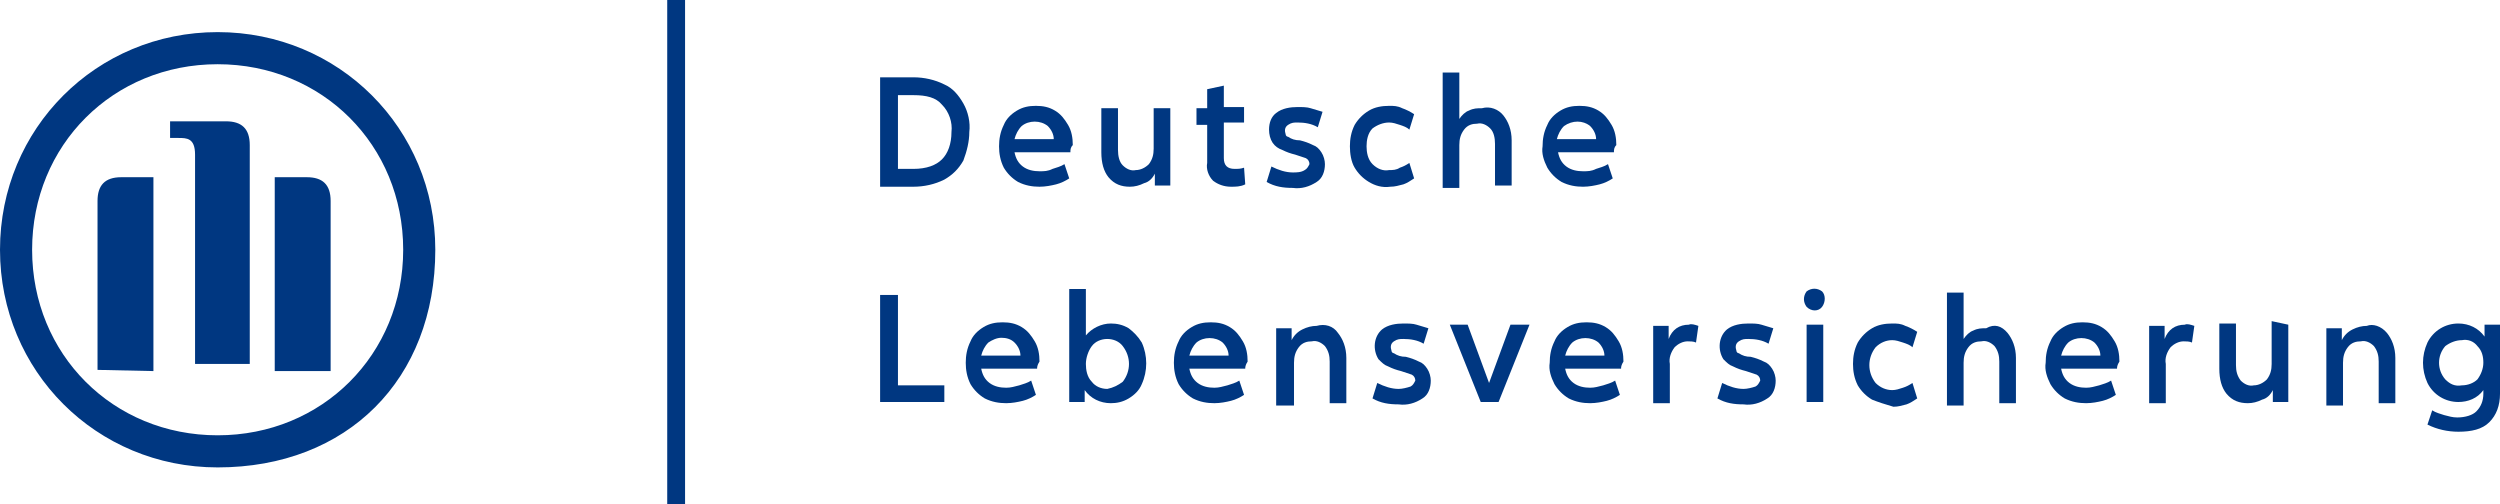 <?xml version="1.0" encoding="utf-8"?>
<!-- Generator: Adobe Illustrator 28.3.0, SVG Export Plug-In . SVG Version: 6.00 Build 0)  -->
<svg version="1.1" id="Ebene_1" xmlns="http://www.w3.org/2000/svg" xmlns:xlink="http://www.w3.org/1999/xlink" x="0px" y="0px"
	 viewBox="0 0 210.2 42.4" style="enable-background:new 0 0 210.2 42.4;" xml:space="preserve">
<style type="text/css">
	.st0{fill:#003781;}
	.st1{fill-rule:evenodd;clip-rule:evenodd;fill:#003781;}
</style>
<g id="Allianz" transform="matrix(1,0,0,1,-104.338,-135.852)">
	<g id="Eagle" transform="matrix(6.781,0,0,-6.781,-9776.15,5300.88)">
		<g>
			<g>
			</g>
		</g>
	</g>
</g>
<g>
	<g>
		<path class="st0" d="M74,6.5h2.8c0.9,0,1.8,0.2,2.6,0.6C80.1,7.4,80.6,8,81,8.7s0.6,1.6,0.5,2.4c0,0.8-0.2,1.6-0.5,2.4
			c-0.4,0.7-0.9,1.2-1.6,1.6c-0.8,0.4-1.7,0.6-2.6,0.6H74V6.5z M76.8,14.2c1.1,0,1.9-0.3,2.4-0.8s0.8-1.3,0.8-2.3
			c0.1-0.8-0.2-1.7-0.8-2.3C78.7,8.2,77.9,8,76.8,8h-1.3v6.2H76.8L76.8,14.2z"/>
		<path class="st0" d="M90,12.8h-4.7c0.1,0.5,0.3,0.9,0.7,1.2s0.9,0.4,1.4,0.4c0.4,0,0.7,0,1.1-0.2c0.3-0.1,0.7-0.2,1-0.4l0.4,1.2
			c-0.3,0.2-0.7,0.4-1.1,0.5s-0.9,0.2-1.4,0.2c-0.6,0-1.2-0.1-1.8-0.4c-0.5-0.3-0.9-0.7-1.2-1.2c-0.3-0.6-0.4-1.2-0.4-1.8
			s0.1-1.2,0.4-1.8c0.2-0.5,0.6-0.9,1.1-1.2s1-0.4,1.6-0.4s1.1,0.1,1.6,0.4c0.5,0.3,0.8,0.7,1.1,1.2s0.4,1.1,0.4,1.7
			C90,12.4,90,12.6,90,12.8z M85.9,10.6c-0.3,0.3-0.5,0.7-0.6,1.1h3.3c0-0.4-0.2-0.8-0.5-1.1C87.5,10.1,86.5,10.1,85.9,10.6
			L85.9,10.6z"/>
		<path class="st0" d="M98.4,9.1v6.5h-1.3v-1c-0.2,0.4-0.5,0.7-0.9,0.8c-0.4,0.2-0.8,0.3-1.2,0.3c-0.7,0-1.3-0.2-1.8-0.8
			c-0.4-0.5-0.6-1.2-0.6-2.1V9.1H94v3.5c0,0.5,0.1,1,0.4,1.3s0.7,0.5,1.1,0.4c0.4,0,0.8-0.2,1.1-0.5c0.3-0.4,0.4-0.8,0.4-1.3V9.1
			H98.4L98.4,9.1z"/>
		<path class="st0" d="M104.7,15.5c-0.4,0.2-0.8,0.2-1.2,0.2c-0.6,0-1.1-0.2-1.5-0.5c-0.4-0.4-0.6-1-0.5-1.5v-3.2h-0.9V9.1h0.9V7.5
			l1.4-0.3V9h1.7v1.3h-1.7v3c0,0.6,0.3,0.9,0.9,0.9c0.3,0,0.5,0,0.8-0.1L104.7,15.5z"/>
		<path class="st0" d="M106.9,14c0.6,0.3,1.2,0.5,1.8,0.5c0.3,0,0.7,0,1-0.2c0.2-0.1,0.3-0.3,0.4-0.5c0-0.2-0.1-0.4-0.3-0.5
			c-0.3-0.1-0.6-0.2-0.9-0.3c-0.4-0.1-0.7-0.2-1.1-0.4c-0.3-0.1-0.6-0.3-0.8-0.6s-0.3-0.7-0.3-1.1c0-0.6,0.2-1.1,0.6-1.4
			c0.5-0.4,1.2-0.5,1.8-0.5c0.4,0,0.8,0,1.1,0.1s0.7,0.2,1,0.3l-0.4,1.3c-0.5-0.3-1.1-0.4-1.7-0.4c-0.3,0-0.5,0-0.8,0.2
			s-0.3,0.5-0.2,0.8c0,0.1,0.1,0.2,0.2,0.2c0.3,0.2,0.6,0.3,1,0.3c0.4,0.1,0.7,0.2,1.1,0.4c0.3,0.1,0.5,0.3,0.7,0.6s0.3,0.7,0.3,1
			c0,0.6-0.2,1.2-0.7,1.5c-0.6,0.4-1.3,0.6-2,0.5c-0.8,0-1.5-0.1-2.2-0.5L106.9,14z"/>
		<path class="st0" d="M115.1,15.3c-0.5-0.3-0.9-0.7-1.2-1.2s-0.4-1.2-0.4-1.8s0.1-1.2,0.4-1.8c0.3-0.5,0.7-0.9,1.2-1.2
			s1.1-0.4,1.7-0.4c0.4,0,0.7,0,1.1,0.2c0.3,0.1,0.7,0.3,1,0.5l-0.4,1.3c-0.2-0.2-0.5-0.3-0.8-0.4s-0.6-0.2-0.9-0.2
			c-0.5,0-1,0.2-1.4,0.5c-0.4,0.4-0.5,1-0.5,1.5s0.1,1.1,0.5,1.5s0.9,0.6,1.4,0.5c0.3,0,0.6,0,0.9-0.2c0.3-0.1,0.5-0.2,0.8-0.4
			l0.4,1.3c-0.3,0.2-0.6,0.4-0.9,0.5c-0.4,0.1-0.7,0.2-1.1,0.2C116.2,15.8,115.6,15.6,115.1,15.3z"/>
		<path class="st0" d="M126.4,9.7c0.4,0.5,0.7,1.2,0.7,2.1v3.8h-1.4v-3.5c0-0.5-0.1-1-0.4-1.3s-0.7-0.5-1.1-0.4
			c-0.4,0-0.8,0.1-1.1,0.5s-0.4,0.8-0.4,1.3v3.6h-1.4V6.1h1.4V10c0.2-0.3,0.5-0.6,0.8-0.7c0.4-0.2,0.7-0.2,1.1-0.2
			C125.3,8.9,126,9.2,126.4,9.7z"/>
		<path class="st0" d="M135.7,12.8H131c0.1,0.5,0.3,0.9,0.7,1.2s0.9,0.4,1.4,0.4c0.4,0,0.7,0,1.1-0.2c0.3-0.1,0.7-0.2,1-0.4l0.4,1.2
			c-0.3,0.2-0.7,0.4-1.1,0.5c-0.4,0.1-0.9,0.2-1.4,0.2c-0.6,0-1.2-0.1-1.8-0.4c-0.5-0.3-0.9-0.7-1.2-1.2c-0.3-0.6-0.5-1.2-0.4-1.8
			c0-0.6,0.1-1.2,0.4-1.8c0.2-0.5,0.6-0.9,1.1-1.2s1-0.4,1.6-0.4s1.1,0.1,1.6,0.4c0.5,0.3,0.8,0.7,1.1,1.2s0.4,1.1,0.4,1.7
			C135.7,12.4,135.7,12.6,135.7,12.8z M131.5,10.6c-0.3,0.3-0.5,0.7-0.6,1.1h3.3c0-0.4-0.2-0.8-0.5-1.1
			C133.1,10.1,132.2,10.1,131.5,10.6L131.5,10.6z"/>
		<path class="st0" d="M74,24.8h1.5v7.6h3.9v1.4H74V24.8L74,24.8z"/>
		<path class="st0" d="M87.2,31h-4.7c0.1,0.5,0.3,0.9,0.7,1.2c0.4,0.3,0.9,0.4,1.4,0.4c0.4,0,0.7-0.1,1.1-0.2c0.3-0.1,0.7-0.2,1-0.4
			l0.4,1.2c-0.3,0.2-0.7,0.4-1.1,0.5s-0.9,0.2-1.4,0.2c-0.6,0-1.2-0.1-1.8-0.4c-0.5-0.3-0.9-0.7-1.2-1.2c-0.3-0.6-0.4-1.2-0.4-1.8
			c0-0.6,0.1-1.2,0.4-1.8c0.2-0.5,0.6-0.9,1.1-1.2c0.5-0.3,1-0.4,1.6-0.4s1.1,0.1,1.6,0.4s0.8,0.7,1.1,1.2s0.4,1.1,0.4,1.7
			C87.2,30.7,87.2,30.9,87.2,31z M83.1,28.8c-0.3,0.3-0.5,0.7-0.6,1.1h3.3c0-0.4-0.2-0.8-0.5-1.1c-0.3-0.3-0.7-0.4-1.1-0.4
			S83.4,28.6,83.1,28.8z"/>
		<path class="st0" d="M94.9,27.6c0.4,0.3,0.8,0.7,1.1,1.2c0.5,1.1,0.5,2.4,0,3.5c-0.2,0.5-0.6,0.9-1.1,1.2s-1,0.4-1.5,0.4
			c-0.9,0-1.7-0.4-2.2-1.1v1h-1.3v-9.5h1.4v3.9c0.5-0.6,1.3-1,2.1-1C93.9,27.2,94.4,27.3,94.9,27.6z M94.4,32.1c0.7-0.9,0.7-2.1,0-3
			c-0.3-0.4-0.8-0.6-1.3-0.6s-1,0.2-1.3,0.6s-0.5,1-0.5,1.5s0.1,1.1,0.5,1.5c0.3,0.4,0.8,0.6,1.3,0.6C93.6,32.6,94,32.4,94.4,32.1
			L94.4,32.1z"/>
		<path class="st0" d="M104.7,31H100c0.1,0.5,0.3,0.9,0.7,1.2c0.4,0.3,0.9,0.4,1.4,0.4c0.4,0,0.7-0.1,1.1-0.2c0.3-0.1,0.7-0.2,1-0.4
			l0.4,1.2c-0.3,0.2-0.7,0.4-1.1,0.5s-0.9,0.2-1.4,0.2c-0.6,0-1.2-0.1-1.8-0.4c-0.5-0.3-0.9-0.7-1.2-1.2c-0.3-0.6-0.4-1.2-0.4-1.8
			c0-0.6,0.1-1.2,0.4-1.8c0.2-0.5,0.6-0.9,1.1-1.2c0.5-0.3,1-0.4,1.6-0.4s1.1,0.1,1.6,0.4s0.8,0.7,1.1,1.2s0.4,1.1,0.4,1.7
			C104.7,30.7,104.7,30.9,104.7,31z M100.6,28.8c-0.3,0.3-0.5,0.7-0.6,1.1h3.3c0-0.4-0.2-0.8-0.5-1.1
			C102.2,28.3,101.2,28.3,100.6,28.8L100.6,28.8z"/>
		<path class="st0" d="M112.5,28c0.4,0.5,0.7,1.2,0.7,2.1v3.8h-1.4v-3.5c0-0.5-0.1-0.9-0.4-1.3c-0.3-0.3-0.7-0.5-1.1-0.4
			c-0.4,0-0.8,0.1-1.1,0.5s-0.4,0.8-0.4,1.3v3.6h-1.5v-6.5h1.3v1c0.2-0.4,0.5-0.7,0.9-0.9c0.4-0.2,0.8-0.3,1.2-0.3
			C111.4,27.2,112.1,27.4,112.5,28z"/>
		<path class="st0" d="M115.8,32.2c0.6,0.3,1.2,0.5,1.8,0.5c0.3,0,0.7-0.1,1-0.2c0.2-0.1,0.3-0.3,0.4-0.5c0-0.2-0.1-0.4-0.3-0.5
			c-0.3-0.1-0.6-0.2-0.9-0.3c-0.4-0.1-0.7-0.2-1.1-0.4c-0.3-0.1-0.5-0.3-0.8-0.6c-0.5-0.8-0.4-1.9,0.3-2.5c0.5-0.4,1.2-0.5,1.8-0.5
			c0.4,0,0.8,0,1.1,0.1s0.7,0.2,1,0.3l-0.4,1.3c-0.5-0.3-1.1-0.4-1.7-0.4c-0.3,0-0.5,0-0.8,0.2s-0.3,0.5-0.2,0.8
			c0,0.1,0.1,0.2,0.2,0.2c0.3,0.2,0.6,0.3,1,0.3c0.4,0.1,0.7,0.2,1.1,0.4c0.3,0.1,0.5,0.3,0.7,0.6c0.2,0.3,0.3,0.7,0.3,1
			c0,0.6-0.2,1.2-0.7,1.5c-0.6,0.4-1.3,0.6-2,0.5c-0.8,0-1.5-0.1-2.2-0.5L115.8,32.2z"/>
		<path class="st0" d="M128.6,27.3l-2.6,6.5h-1.5l-2.6-6.5h1.5l1.8,4.9l1.8-4.9C127.1,27.3,128.6,27.3,128.6,27.3z"/>
		<path class="st0" d="M136.3,31h-4.7c0.1,0.5,0.3,0.9,0.7,1.2c0.4,0.3,0.9,0.4,1.4,0.4c0.4,0,0.7-0.1,1.1-0.2
			c0.3-0.1,0.7-0.2,1-0.4l0.4,1.2c-0.3,0.2-0.7,0.4-1.1,0.5c-0.4,0.1-0.9,0.2-1.4,0.2c-0.6,0-1.2-0.1-1.8-0.4
			c-0.5-0.3-0.9-0.7-1.2-1.2c-0.3-0.6-0.5-1.2-0.4-1.8c0-0.6,0.1-1.2,0.4-1.8c0.2-0.5,0.6-0.9,1.1-1.2c0.5-0.3,1-0.4,1.6-0.4
			s1.1,0.1,1.6,0.4s0.8,0.7,1.1,1.2s0.4,1.1,0.4,1.7C136.3,30.7,136.3,30.9,136.3,31z M132.2,28.8c-0.3,0.3-0.5,0.7-0.6,1.1h3.3
			c0-0.4-0.2-0.8-0.5-1.1C133.8,28.3,132.8,28.3,132.2,28.8L132.2,28.8z"/>
		<path class="st0" d="M142.8,27.4l-0.2,1.4c-0.2-0.1-0.5-0.1-0.7-0.1c-0.4,0-0.8,0.2-1.1,0.5c-0.3,0.4-0.5,0.9-0.4,1.4v3.3H139
			v-6.5h1.3v1.1c0.3-0.8,0.9-1.2,1.7-1.2C142.2,27.2,142.5,27.3,142.8,27.4z"/>
		<path class="st0" d="M144.8,32.2c0.6,0.3,1.2,0.5,1.8,0.5c0.3,0,0.7-0.1,1-0.2c0.2-0.1,0.3-0.3,0.4-0.5c0-0.2-0.1-0.4-0.3-0.5
			c-0.3-0.1-0.6-0.2-0.9-0.3c-0.4-0.1-0.7-0.2-1.1-0.4c-0.3-0.1-0.5-0.3-0.8-0.6c-0.5-0.8-0.4-1.9,0.3-2.5c0.5-0.4,1.2-0.5,1.8-0.5
			c0.4,0,0.8,0,1.1,0.1s0.7,0.2,1,0.3l-0.4,1.3c-0.5-0.3-1.1-0.4-1.7-0.4c-0.3,0-0.5,0-0.8,0.2s-0.3,0.5-0.2,0.8
			c0,0.1,0.1,0.2,0.2,0.2c0.3,0.2,0.6,0.3,1,0.3c0.4,0.1,0.7,0.2,1.1,0.4c0.3,0.1,0.5,0.3,0.7,0.6c0.2,0.3,0.3,0.7,0.3,1
			c0,0.6-0.2,1.2-0.7,1.5c-0.6,0.4-1.3,0.6-2,0.5c-0.8,0-1.5-0.1-2.2-0.5L144.8,32.2z"/>
		<path class="st0" d="M151.9,25.8c-0.3-0.4-0.3-0.9,0-1.3c0.4-0.3,0.9-0.3,1.3,0c0.3,0.3,0.3,0.9,0,1.3
			C152.9,26.2,152.3,26.2,151.9,25.8L151.9,25.8z M153.3,27.3v6.5h-1.4v-6.5H153.3z"/>
		<path class="st0" d="M157.4,33.6c-0.5-0.3-0.9-0.7-1.2-1.2c-0.3-0.6-0.4-1.2-0.4-1.8c0-0.6,0.1-1.2,0.4-1.8
			c0.3-0.5,0.7-0.9,1.2-1.2c0.5-0.3,1.1-0.4,1.7-0.4c0.4,0,0.7,0,1.1,0.2c0.3,0.1,0.7,0.3,1,0.5l-0.4,1.3c-0.2-0.2-0.5-0.3-0.8-0.4
			s-0.6-0.2-0.9-0.2c-0.5,0-1,0.2-1.4,0.6c-0.7,0.9-0.7,2.1,0,3c0.4,0.4,0.9,0.6,1.4,0.6c0.3,0,0.6-0.1,0.9-0.2
			c0.3-0.1,0.5-0.2,0.8-0.4l0.4,1.3c-0.3,0.2-0.6,0.4-0.9,0.5c-0.4,0.1-0.7,0.2-1.1,0.2C158.5,34,157.9,33.8,157.4,33.6z"/>
		<path class="st0" d="M168.8,28c0.4,0.5,0.7,1.2,0.7,2.1v3.8h-1.4v-3.5c0-0.5-0.1-0.9-0.4-1.3c-0.3-0.3-0.7-0.5-1.1-0.4
			c-0.4,0-0.8,0.1-1.1,0.5s-0.4,0.8-0.4,1.3v3.6h-1.4v-9.5h1.4v3.9c0.2-0.3,0.5-0.6,0.8-0.7c0.4-0.2,0.7-0.2,1.1-0.2
			C167.7,27.2,168.3,27.4,168.8,28z"/>
		<path class="st0" d="M178,31h-4.7c0.1,0.5,0.3,0.9,0.7,1.2c0.4,0.3,0.9,0.4,1.4,0.4c0.4,0,0.7-0.1,1.1-0.2c0.3-0.1,0.7-0.2,1-0.4
			l0.4,1.2c-0.3,0.2-0.7,0.4-1.1,0.5s-0.9,0.2-1.4,0.2c-0.6,0-1.2-0.1-1.8-0.4c-0.5-0.3-0.9-0.7-1.2-1.2c-0.3-0.6-0.5-1.2-0.4-1.8
			c0-0.6,0.1-1.2,0.4-1.8c0.2-0.5,0.6-0.9,1.1-1.2c0.5-0.3,1-0.4,1.6-0.4s1.1,0.1,1.6,0.4s0.8,0.7,1.1,1.2s0.4,1.1,0.4,1.7
			C178,30.7,178,30.9,178,31z M173.9,28.8c-0.3,0.3-0.5,0.7-0.6,1.1h3.3c0-0.4-0.2-0.8-0.5-1.1C175.5,28.3,174.5,28.3,173.9,28.8
			L173.9,28.8z"/>
		<path class="st0" d="M184.5,27.4l-0.2,1.4c-0.2-0.1-0.5-0.1-0.7-0.1c-0.4,0-0.8,0.2-1.1,0.5c-0.3,0.4-0.5,0.9-0.4,1.4v3.3h-1.4
			v-6.5h1.3v1.1c0.3-0.8,0.9-1.2,1.7-1.2C183.9,27.2,184.2,27.3,184.5,27.4z"/>
		<path class="st0" d="M192.4,27.3v6.5h-1.3v-1c-0.2,0.4-0.5,0.7-0.9,0.8c-0.4,0.2-0.8,0.3-1.2,0.3c-0.7,0-1.3-0.2-1.8-0.8
			c-0.4-0.5-0.6-1.2-0.6-2.1v-3.8h1.4v3.5c0,0.5,0.1,0.9,0.4,1.3c0.3,0.3,0.7,0.5,1.1,0.4c0.4,0,0.8-0.2,1.1-0.5
			c0.3-0.4,0.4-0.8,0.4-1.3V27L192.4,27.3L192.4,27.3z"/>
		<path class="st0" d="M200.7,28c0.4,0.5,0.7,1.2,0.7,2.1v3.8H200v-3.5c0-0.5-0.1-0.9-0.4-1.3c-0.3-0.3-0.7-0.5-1.1-0.4
			c-0.4,0-0.8,0.1-1.1,0.5S197,30,197,30.5v3.6h-1.4v-6.5h1.3v1c0.2-0.4,0.5-0.7,0.9-0.9c0.4-0.2,0.8-0.3,1.2-0.3
			C199.5,27.2,200.2,27.4,200.7,28z"/>
		<path class="st0" d="M210.2,27.3v5.8c0,1-0.3,1.8-0.9,2.4s-1.5,0.8-2.6,0.8c-0.9,0-1.8-0.2-2.6-0.6l0.4-1.2c0.3,0.2,0.7,0.3,1,0.4
			c0.4,0.1,0.7,0.2,1.1,0.2c0.7,0,1.3-0.2,1.6-0.5c0.4-0.4,0.6-0.9,0.6-1.5v-0.3c-0.5,0.7-1.3,1-2.1,1c-1.1,0-2.1-0.6-2.6-1.6
			c-0.5-1.1-0.5-2.3,0-3.4c0.5-1,1.5-1.6,2.6-1.6c0.9,0,1.7,0.4,2.2,1.1v-1L210.2,27.3L210.2,27.3z M208.3,31.9
			c0.3-0.4,0.5-0.9,0.5-1.4s-0.1-1-0.5-1.4c-0.3-0.4-0.8-0.6-1.3-0.5c-0.5,0-1,0.2-1.4,0.5c-0.7,0.8-0.7,2,0,2.8
			c0.4,0.4,0.8,0.6,1.4,0.5C207.5,32.4,208,32.2,208.3,31.9L208.3,31.9z"/>
	</g>
	<rect x="56.1" y="0" class="st0" width="1.5" height="42.4"/>
	<g>
		<path id="path37647" class="st1" d="M21,31.2v-19c0-1.4-0.7-2-2-2h-4.7v1.4h0.7c0.7,0,1.4,0,1.4,1.4v17.6H21L21,31.2L21,31.2z
			 M23.1,31.2h4.7V16.9c0-1.4-0.7-2-2-2h-2.7L23.1,31.2L23.1,31.2z M12.9,31.2V14.9h-2.7c-1.4,0-2,0.7-2,2v14.2L12.9,31.2L12.9,31.2
			z M33.9,21c0,8.8-6.8,15.6-15.6,15.6S2.7,29.8,2.7,21S9.5,5.4,18.3,5.4C27.1,5.4,33.9,12.2,33.9,21 M36.6,21
			c0-10.2-8.1-18.3-18.3-18.3S0,10.8,0,21s8.1,18.3,18.3,18.3C29.2,39.3,36.6,31.9,36.6,21"/>
	</g>
</g>
</svg>
